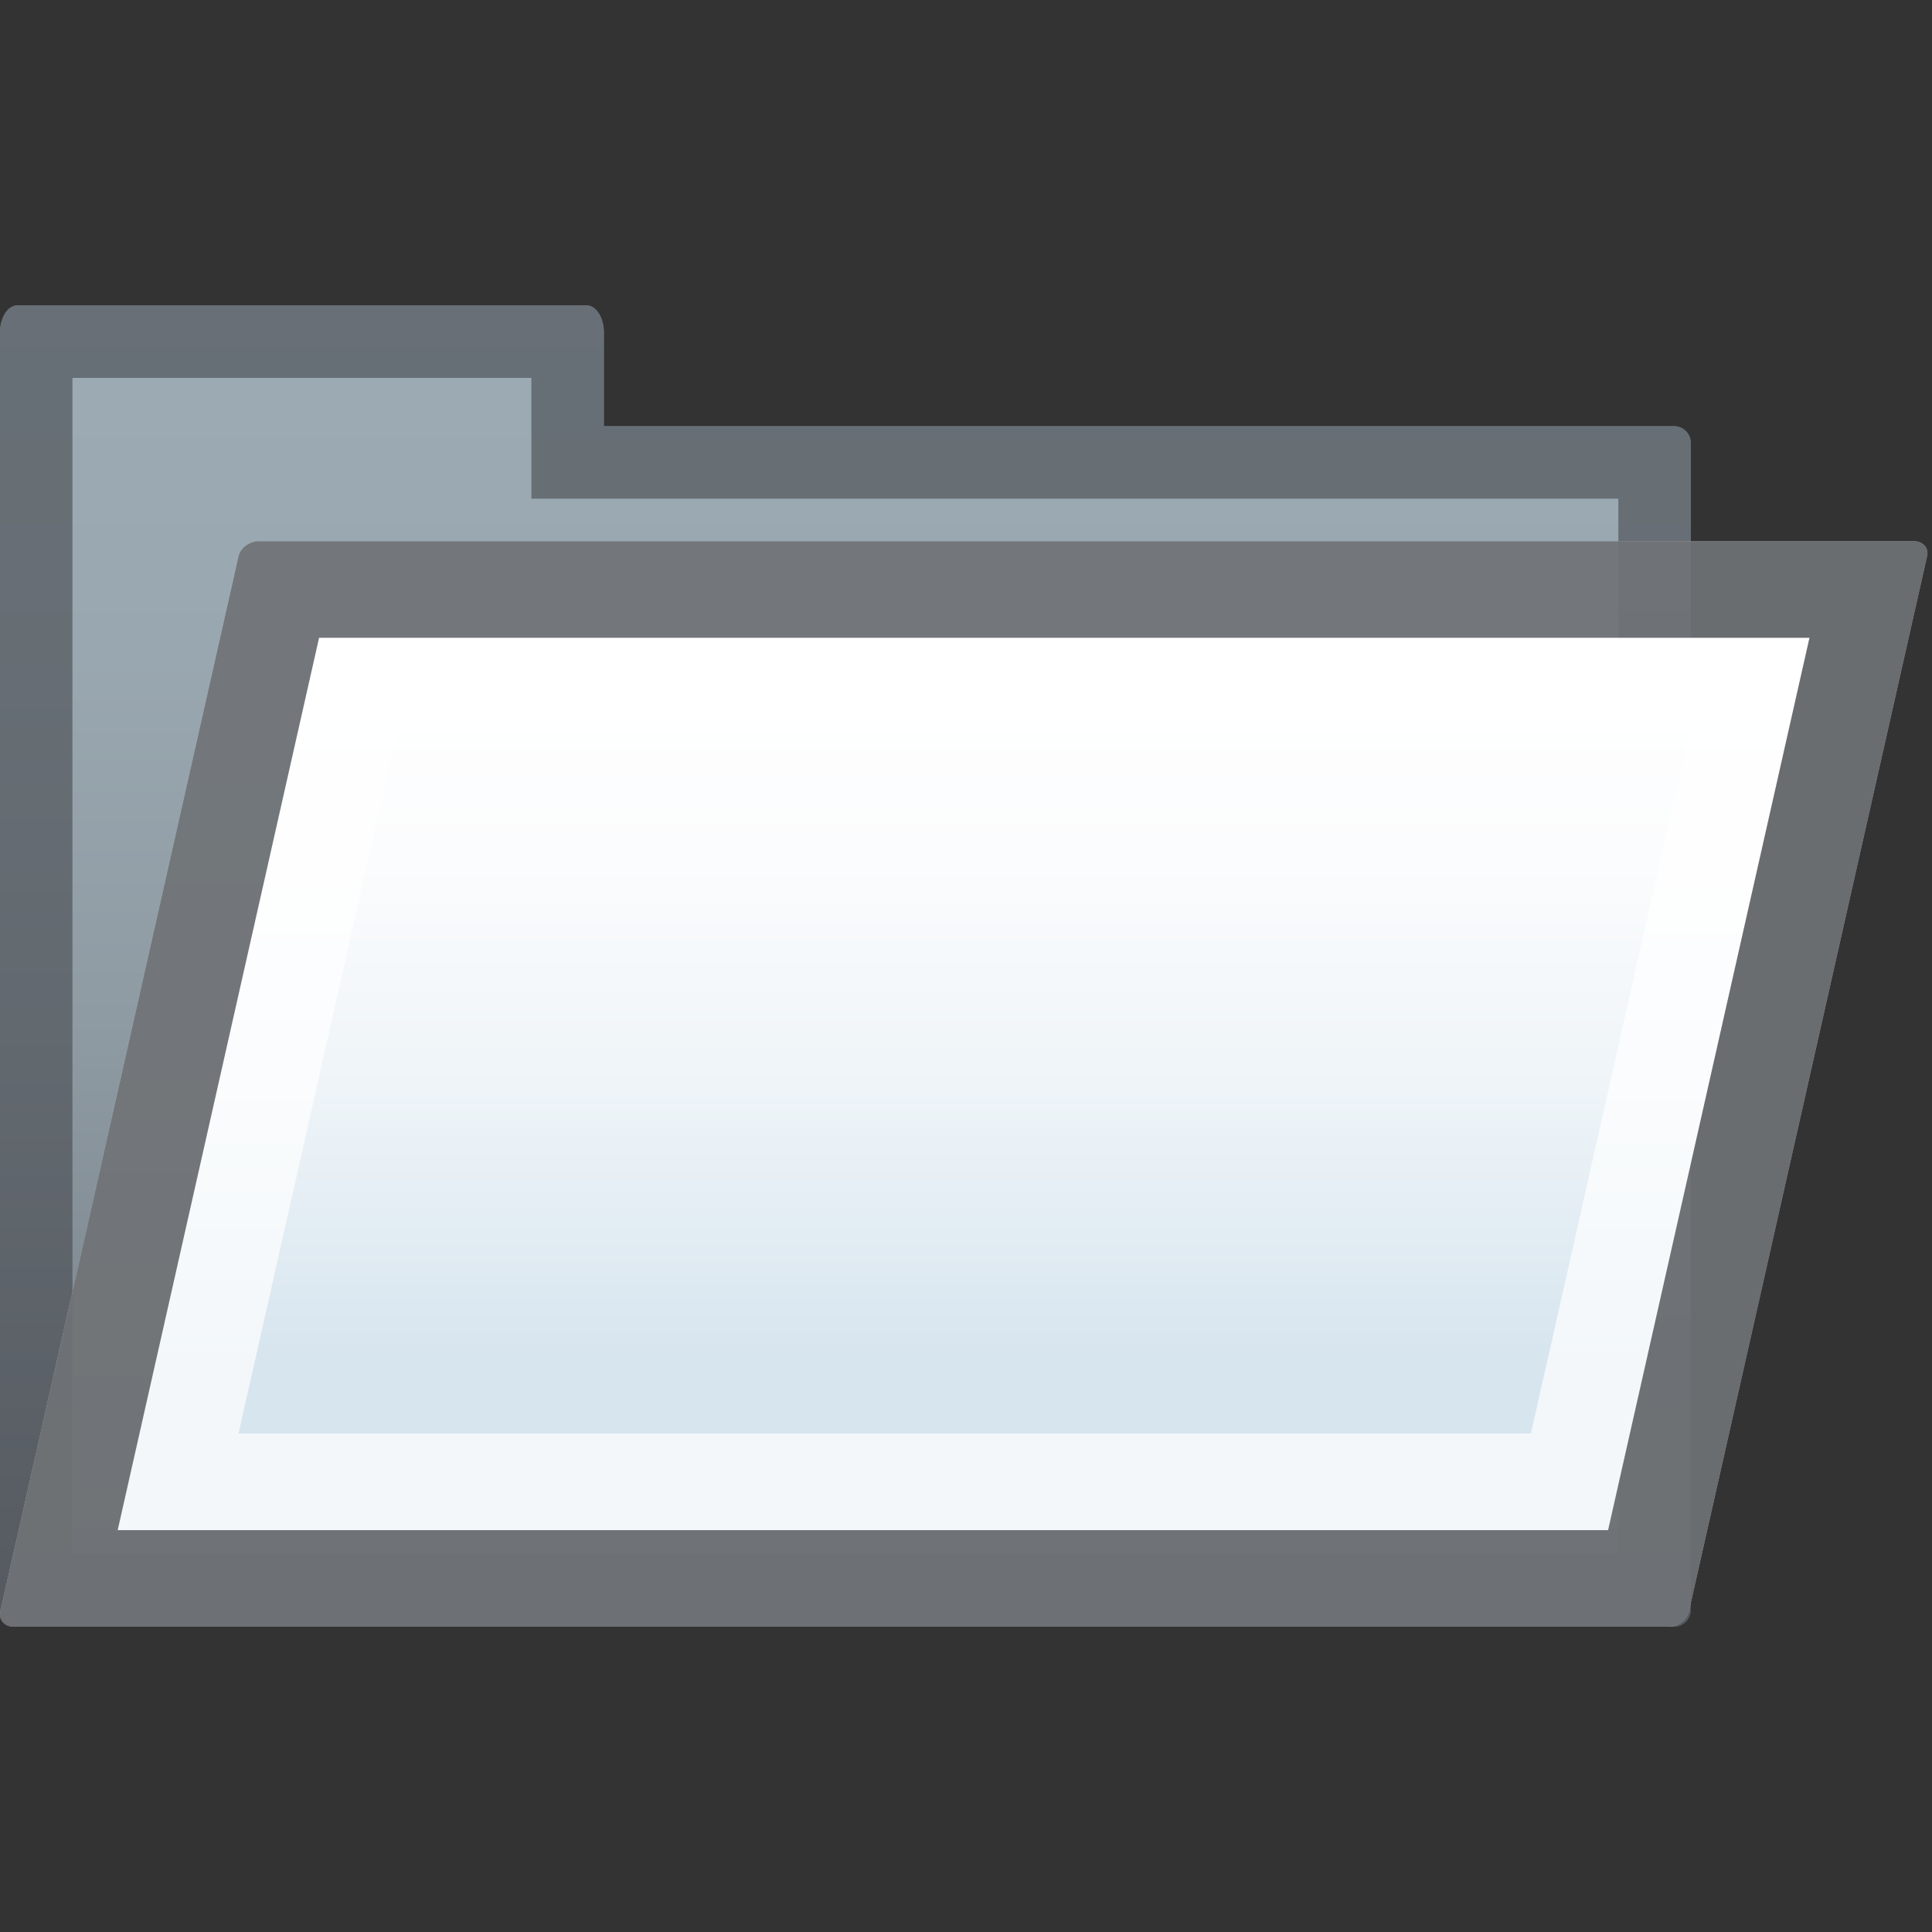 <?xml version="1.0" encoding="iso-8859-1"?><svg xmlns="http://www.w3.org/2000/svg" width="20" height="20" viewBox="0 0 20 20"><rect x="0" y="0" width="20" height="20" fill="#333333" stroke="none"/><path fill="none" d="M0 0h20v20H0z"/><linearGradient id="a" gradientUnits="userSpaceOnUse" x1="8.752" y1="3.162" x2="8.752" y2="16.84"><stop offset="0" stop-color="#9dabb4"/><stop offset=".265" stop-color="#99a7b0"/><stop offset=".54" stop-color="#8f9ba3"/><stop offset=".818" stop-color="#7d878f"/><stop offset="1" stop-color="#6d767d"/></linearGradient><path d="M17.328 4.412H6.251v-.971c0-.154-.08-.279-.178-.279H.179c-.098 0-.179.125-.179.279v13.225c0 .096.079.174.176.174h17.152a.175.175 0 0 0 .175-.174V4.586a.174.174 0 0 0-.175-.174z" fill="url(#a)"/><path d="M5.501 3.912v1.25h11.252V16.09H.75V3.912h4.751m.572-.75H.179c-.098 0-.179.125-.179.279v13.225c0 .096.079.174.176.174h17.152a.175.175 0 0 0 .175-.174V4.586a.174.174 0 0 0-.175-.174H6.251v-.971c0-.154-.08-.279-.178-.279z" fill="#45494d" opacity=".6"/><g><linearGradient id="b" gradientUnits="userSpaceOnUse" x1="-89.602" y1="6.602" x2="-89.602" y2="15.84" gradientTransform="matrix(1 0 -.188 1 101.682 0)"><stop offset="0" stop-color="#fff"/><stop offset=".25" stop-color="#fbfcfd"/><stop offset=".509" stop-color="#eef4f8"/><stop offset=".771" stop-color="#dae7f0"/><stop offset=".8" stop-color="#d7e5ef"/></linearGradient><path fill="url(#b)" d="M1.218 15.84l2.085-9.238h15.429l-2.085 9.238z"/><path d="M17.481 7.602l-1.633 7.238H2.469l1.634-7.238h13.378m2.329-2H2.679c-.097 0-.191.07-.21.156L.003 16.682c-.018.088.043.158.14.158h17.132c.097 0 .19-.07.208-.158l2.466-10.924c.02-.086-.043-.156-.139-.156z" fill="#fff" opacity=".7"/><path d="M18.732 6.602l-2.085 9.238H1.218l2.085-9.238h15.429m1.078-1H2.679c-.097 0-.191.07-.21.156L.003 16.682c-.018.088.043.158.14.158h17.132c.097 0 .19-.07.208-.158l2.466-10.924c.02-.086-.043-.156-.139-.156z" fill="#45494d" opacity=".7"/></g></svg>